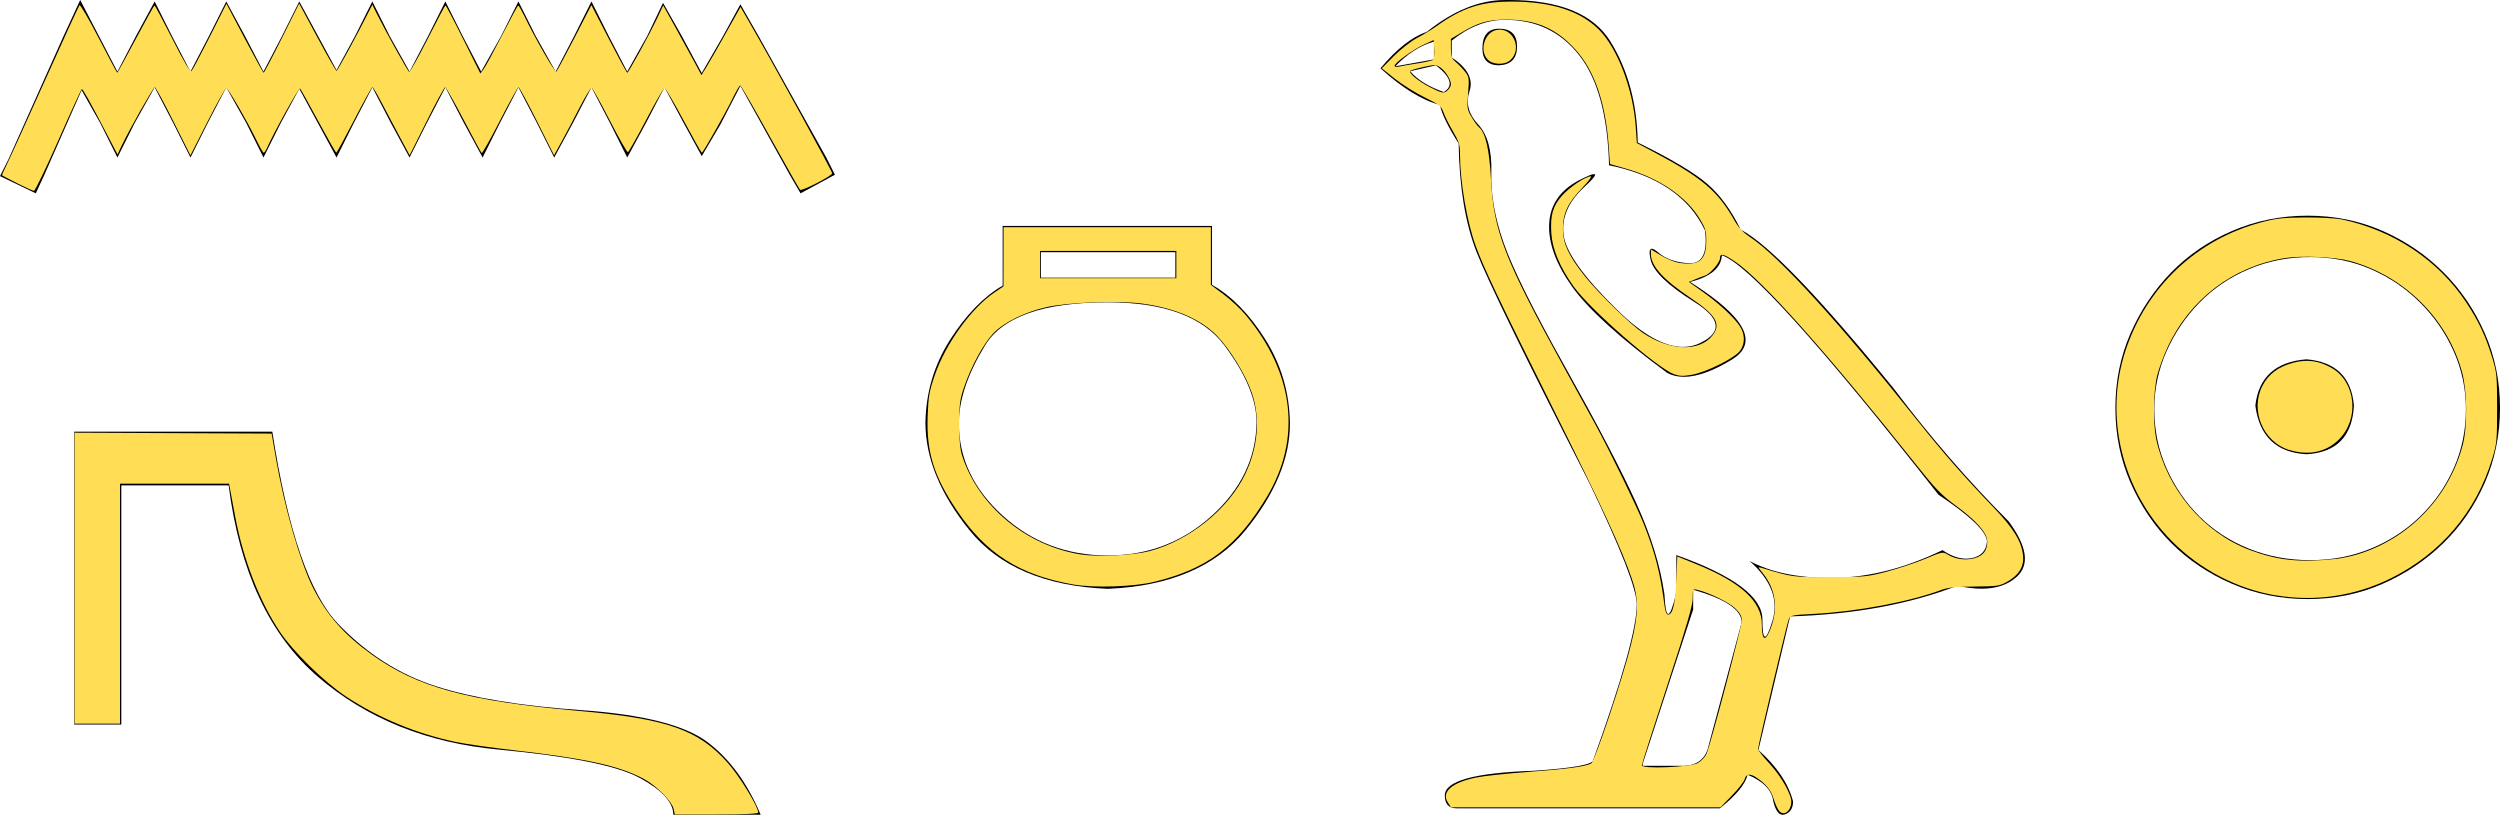 <?xml version="1.0" encoding="UTF-8" standalone="no"?>
<svg
   width="55.231"
   height="18.0"
   version="1.1"
   id="svg974"
   sodipodi:docname="time.svg"
   inkscape:version="1.1.1 (3bf5ae0d25, 2021-09-20)"
   xmlns:inkscape="http://www.inkscape.org/namespaces/inkscape"
   xmlns:sodipodi="http://sodipodi.sourceforge.net/DTD/sodipodi-0.dtd"
   xmlns="http://www.w3.org/2000/svg"
   xmlns:svg="http://www.w3.org/2000/svg">
  <defs
     id="defs978" />
  <sodipodi:namedview
     id="namedview976"
     pagecolor="#ffffff"
     bordercolor="#666666"
     borderopacity="1.0"
     inkscape:pageshadow="2"
     inkscape:pageopacity="0.0"
     inkscape:pagecheckerboard="0"
     showgrid="false"
     inkscape:zoom="24.895656"
     inkscape:cx="27.635343"
     inkscape:cy="8.9373021"
     inkscape:window-width="1920"
     inkscape:window-height="1001"
     inkscape:window-x="-9"
     inkscape:window-y="-9"
     inkscape:window-maximized="1"
     inkscape:current-layer="svg974" />
  <path
     d="M 1.772 0.0 L 1.392 0.823 L 0.19 3.512 L 0.0 3.891 L 0.791 4.271 L 0.981 3.86 L 1.803 1.993 L 2.215 2.721 L 2.594 3.48 L 2.974 2.721 L 3.417 1.93 L 3.828 2.721 L 4.208 3.48 L 4.588 2.721 L 4.999 1.93 L 5.442 2.721 L 5.821 3.48 L 6.201 2.721 L 6.612 1.962 L 7.024 2.721 L 7.435 3.48 L 7.815 2.721 L 8.226 1.93 L 8.637 2.721 L 9.048 3.48 L 9.428 2.721 L 9.839 1.93 L 10.251 2.721 L 10.662 3.48 L 11.042 2.721 L 11.453 1.93 L 11.864 2.721 L 12.244 3.48 L 12.655 2.721 L 13.067 1.93 L 13.478 2.721 L 13.857 3.48 L 14.269 2.721 L 14.68 1.93 L 15.123 2.753 L 15.503 3.449 L 15.914 2.753 L 16.357 1.898 L 17.464 3.891 L 17.686 4.271 L 18.445 3.86 L 18.255 3.48 L 16.737 0.759 L 16.357 0.095 L 15.977 0.791 L 15.503 1.614 L 15.06 0.791 L 14.648 0.063 L 14.3 0.791 L 13.857 1.582 L 13.446 0.791 L 13.067 0.032 L 12.687 0.791 L 12.276 1.582 L 11.833 0.791 L 11.453 0.032 L 11.073 0.791 L 10.63 1.582 L 10.219 0.791 L 9.839 0.032 L 9.46 0.791 L 9.048 1.582 L 8.606 0.791 L 8.226 0.032 L 7.846 0.791 L 7.435 1.55 L 7.024 0.791 L 6.612 0.032 L 6.233 0.791 L 5.821 1.582 L 5.41 0.791 L 4.999 0.032 L 4.619 0.791 L 4.208 1.582 L 3.797 0.791 L 3.417 0.032 L 3.006 0.791 L 2.594 1.582 L 2.183 0.791 L 1.772 0.0 Z"
     style="fill:#000000;stroke:none"
     id="path964" />
  <path
     d="M 1.64 9.537 L 1.64 16.007 L 2.68 16.007 L 2.68 10.723 L 5.051 10.723 C 5.294 12.622 5.953 14.032 7.028 14.955 C 8.104 15.878 9.433 16.413 11.015 16.56 C 12.597 16.708 13.635 16.916 14.131 17.185 C 14.627 17.454 14.875 17.726 14.875 18 L 16.805 18 C 16.509 17.293 16.114 16.756 15.618 16.386 C 15.122 16.017 14.202 15.785 12.858 15.69 C 11.513 15.596 10.437 15.419 9.631 15.16 C 8.824 14.902 8.104 14.443 7.471 13.784 C 6.839 13.125 6.353 11.709 6.016 9.537 Z"
     style="fill:#000000;stroke:none"
     id="path966" />
  <path
     d="M 25.966 5.571 L 25.966 6.134 L 22.995 6.134 L 22.995 5.571 ZM 24.472 6.679 Q 26.336 6.679 27.048 7.628 Q 27.76 8.578 27.76 9.334 Q 27.742 10.512 26.775 11.391 Q 25.808 12.271 24.472 12.271 Q 23.118 12.271 22.151 11.391 Q 21.184 10.512 21.184 9.352 Q 21.184 8.578 21.764 7.628 Q 22.344 6.679 24.472 6.679 ZM 22.151 4.991 L 22.151 6.31 Q 21.518 6.679 20.99 7.505 Q 20.463 8.332 20.445 9.334 Q 20.445 10.512 21.421 11.717 Q 22.397 12.921 24.472 13.009 Q 26.529 12.921 27.514 11.717 Q 28.498 10.512 28.498 9.352 Q 28.481 8.332 27.953 7.497 Q 27.426 6.661 26.775 6.292 L 26.775 4.991 Z"
     style="fill:#000000;stroke:none"
     id="path968" />
  <path
     d="M 33.121 0.634 Q 32.75 0.634 32.75 1.072 Q 32.75 1.443 33.121 1.443 Q 33.515 1.421 33.515 1.028 Q 33.515 0.634 33.121 0.634 ZM 31.679 0.919 L 31.679 1.312 L 30.826 1.465 Q 31.22 1.05 31.679 0.919 ZM 31.723 1.443 Q 32.225 1.837 31.897 2.033 Q 31.395 1.858 31.154 1.574 L 31.723 1.443 ZM 33.253 0.438 Q 34.28 0.438 34.892 1.225 Q 35.504 2.011 35.548 3.651 Q 37.143 3.979 37.668 5.093 Q 37.753 5.815 37.343 5.815 Q 37.331 5.815 37.318 5.815 Q 36.881 5.793 36.63 5.574 Q 36.538 5.495 36.492 5.495 Q 36.41 5.495 36.466 5.738 Q 36.553 6.121 37.427 6.667 Q 38.302 7.214 37.57 7.574 Q 37.388 7.664 37.183 7.664 Q 36.561 7.664 35.723 6.842 Q 34.608 5.749 34.542 5.181 Q 34.477 4.613 35.001 4.132 Q 35.313 3.846 35.216 3.846 Q 35.149 3.846 34.892 3.979 Q 34.258 4.307 34.225 4.94 Q 34.192 5.574 34.728 6.328 Q 35.264 7.082 36.837 8.241 Q 36.998 8.325 37.202 8.325 Q 37.634 8.325 38.258 7.946 Q 39.176 7.389 37.34 6.23 Q 38.018 6.055 38.04 5.64 Q 38.892 5.924 42.826 10.93 Q 43.876 11.629 43.897 11.957 Q 43.876 12.263 43.57 12.328 Q 43.504 12.342 43.436 12.342 Q 43.189 12.342 42.914 12.154 Q 41.69 12.744 40.542 12.766 Q 40.482 12.767 40.423 12.767 Q 39.356 12.767 38.652 12.394 L 38.652 12.394 Q 39.373 13.028 39.154 13.727 Q 39.048 14.066 38.994 14.066 Q 38.936 14.066 38.936 13.684 Q 38.936 12.94 37.034 12.263 L 37.034 13.093 Q 36.922 13.564 36.856 13.564 Q 36.793 13.564 36.772 13.137 Q 36.641 12.197 36.149 11.115 Q 35.657 10.033 34.586 8.121 Q 33.515 6.208 33.22 5.367 Q 32.925 4.525 32.947 3.804 Q 32.968 3.082 32.652 2.744 Q 32.335 2.405 32.466 2.011 Q 32.597 1.618 32.072 1.268 L 32.072 0.897 Q 32.641 0.438 33.253 0.438 ZM 37.406 13.028 Q 38.477 13.334 38.477 13.749 L 37.755 16.438 Q 37.668 16.919 37.165 16.919 L 36.291 16.919 L 36.291 16.875 L 37.406 13.465 L 37.406 13.028 ZM 33.331 0.0 Q 33.292 0.0 33.253 4.967951833993125E-4 Q 32.4 4.967951833993125E-4 31.526 0.7 Q 31.023 0.875 30.498 1.509 Q 31.22 2.164 31.81 2.317 Q 31.876 2.623 32.225 3.17 Q 32.247 4.613 32.619 5.563 Q 32.99 6.514 35.111 10.667 Q 36.16 12.853 36.16 13.356 Q 36.16 14.121 35.198 16.787 Q 35.198 16.94 33.886 17.028 Q 31.919 17.093 31.919 17.574 Q 31.919 17.858 32.182 17.858 L 37.996 17.858 Q 38.542 17.421 38.608 17.115 Q 39.132 17.334 39.176 17.705 Q 39.25 18 39.385 18 Q 39.411 18 39.438 17.99 Q 39.613 17.924 39.613 17.705 Q 39.46 17.115 38.848 16.569 L 39.548 13.618 Q 41.668 13.552 43.242 12.94 Q 43.533 13.006 43.776 13.006 Q 44.262 13.006 44.553 12.744 Q 44.99 12.35 44.378 11.52 Q 43.045 10.186 41.843 8.591 Q 39.373 5.552 38.455 5.072 Q 38.149 4.438 37.723 4.066 Q 37.296 3.695 36.182 3.148 Q 36.16 1.858 35.58 0.919 Q 35.014 0.0 33.331 0.0 Z"
     style="fill:#000000;stroke:none"
     id="path970" />
  <path
     d="M 50.955 7.938 C 50.274 7.992 49.897 8.332 49.826 8.96 C 49.915 9.641 50.292 9.999 50.955 10.035 C 51.618 9.999 51.968 9.641 52.004 8.96 C 51.95 8.332 51.6 7.992 50.955 7.938 ZM 51.036 5.679 C 51.52 5.679 51.968 5.769 52.38 5.948 C 52.793 6.127 53.156 6.374 53.469 6.688 C 53.783 7.001 54.029 7.36 54.209 7.763 C 54.388 8.166 54.478 8.592 54.478 9.04 C 54.478 9.506 54.388 9.941 54.209 10.344 C 54.029 10.748 53.783 11.102 53.469 11.407 C 53.156 11.711 52.793 11.949 52.38 12.119 C 51.968 12.289 51.52 12.375 51.036 12.375 C 50.552 12.375 50.099 12.289 49.678 12.119 C 49.257 11.949 48.894 11.711 48.589 11.407 C 48.284 11.102 48.042 10.748 47.863 10.344 C 47.684 9.941 47.594 9.506 47.594 9.04 C 47.594 8.592 47.684 8.166 47.863 7.763 C 48.042 7.36 48.284 7.001 48.589 6.688 C 48.894 6.374 49.257 6.127 49.678 5.948 C 50.099 5.769 50.552 5.679 51.036 5.679 ZM 50.982 4.765 C 50.39 4.765 49.835 4.877 49.315 5.101 C 48.795 5.325 48.347 5.63 47.97 6.015 C 47.594 6.401 47.294 6.849 47.07 7.36 C 46.846 7.871 46.734 8.422 46.734 9.013 C 46.734 9.605 46.846 10.156 47.07 10.667 C 47.294 11.178 47.594 11.622 47.97 11.998 C 48.347 12.375 48.795 12.675 49.315 12.899 C 49.835 13.123 50.39 13.235 50.982 13.235 C 51.574 13.235 52.125 13.123 52.636 12.899 C 53.147 12.675 53.595 12.375 53.98 11.998 C 54.366 11.622 54.67 11.178 54.894 10.667 C 55.118 10.156 55.231 9.605 55.231 9.013 C 55.231 8.422 55.118 7.871 54.894 7.36 C 54.67 6.849 54.366 6.401 53.98 6.015 C 53.595 5.63 53.147 5.325 52.636 5.101 C 52.125 4.877 51.574 4.765 50.982 4.765 Z"
     style="fill:#000000;stroke:none"
     id="path972" />
  <path
     style="fill:#ffdd55;stroke-width:0.04"
     d="M 14.88,17.867 C 14.846,17.71 14.512,17.369 14.25,17.223 13.709,16.923 12.974,16.759 11.321,16.571 10.843,16.516 10.282,16.436 10.076,16.393 9.202,16.21 8.353,15.858 7.632,15.379 7.16,15.065 6.474,14.393 6.186,13.962 5.729,13.278 5.375,12.364 5.195,11.408 5.139,11.109 5.086,10.825 5.077,10.775 l -0.017,-0.09 H 3.855 2.651 v 2.651 2.651 H 2.149 1.647 V 12.773 9.559 l 2.177,0.01 2.177,0.01 0.094,0.542 c 0.186,1.08 0.536,2.299 0.822,2.866 0.303,0.602 0.685,1.035 1.303,1.478 1.004,0.721 2.111,1.022 4.554,1.239 1.964,0.175 2.645,0.411 3.3,1.144 0.259,0.29 0.677,0.972 0.677,1.103 0,0.027 -0.314,0.042 -0.921,0.042 h -0.921 z"
     id="path1017" />
  <path
     style="fill:#ffdd55;stroke-width:0.04"
     d="M 0.382,4.05 C 0.205,3.96 0.054,3.882 0.047,3.875 0.04,3.869 0.075,3.785 0.124,3.689 0.174,3.593 0.554,2.757 0.97,1.831 1.385,0.905 1.739,0.133 1.757,0.115 1.774,0.098 1.966,0.426 2.183,0.845 2.399,1.264 2.583,1.607 2.59,1.607 c 0.007,0 0.191,-0.334 0.409,-0.743 C 3.216,0.455 3.403,0.121 3.414,0.121 3.425,0.121 3.604,0.457 3.812,0.866 4.072,1.379 4.203,1.597 4.231,1.569 4.254,1.546 4.437,1.202 4.638,0.805 L 5.002,0.082 5.403,0.843 C 5.624,1.262 5.813,1.605 5.825,1.606 5.836,1.606 6.017,1.263 6.227,0.842 l 0.382,-0.764 0.401,0.744 C 7.23,1.231 7.422,1.566 7.436,1.566 7.456,1.566 7.904,0.743 8.165,0.223 L 8.225,0.105 8.334,0.323 C 8.529,0.711 9.005,1.566 9.038,1.587 9.056,1.598 9.239,1.273 9.446,0.864 9.652,0.456 9.83,0.121 9.842,0.121 9.853,0.121 10.031,0.458 10.237,0.872 l 0.375,0.751 0.074,-0.098 c 0.041,-0.054 0.224,-0.392 0.408,-0.75 0.184,-0.359 0.343,-0.652 0.355,-0.653 0.012,-4.1416e-4 0.072,0.103 0.134,0.23 0.251,0.519 0.679,1.26 0.709,1.229 0.018,-0.019 0.199,-0.356 0.403,-0.751 l 0.37,-0.717 0.386,0.747 c 0.212,0.411 0.395,0.747 0.406,0.747 0.027,3.173e-4 0.482,-0.828 0.656,-1.194 l 0.139,-0.292 0.241,0.432 c 0.133,0.238 0.322,0.584 0.422,0.769 l 0.181,0.337 0.098,-0.156 c 0.054,-0.086 0.248,-0.424 0.431,-0.751 L 16.36,0.155 16.53,0.449 C 17.081,1.401 18.396,3.798 18.385,3.83 18.363,3.897 17.71,4.23 17.675,4.193 17.656,4.173 17.358,3.647 17.011,3.023 16.665,2.399 16.369,1.888 16.353,1.888 c -0.015,0 -0.087,0.122 -0.16,0.271 C 16.029,2.497 15.532,3.374 15.505,3.374 15.494,3.373 15.313,3.053 15.103,2.661 14.893,2.269 14.703,1.948 14.681,1.948 c -0.022,0 -0.205,0.316 -0.407,0.702 -0.202,0.386 -0.383,0.706 -0.402,0.712 -0.019,0.006 -0.198,-0.309 -0.399,-0.699 -0.201,-0.39 -0.381,-0.715 -0.402,-0.721 -0.02,-0.006 -0.141,0.191 -0.269,0.44 -0.127,0.248 -0.306,0.586 -0.397,0.751 L 12.24,3.43 11.864,2.679 C 11.657,2.266 11.473,1.928 11.456,1.928 c -0.018,0 -0.203,0.333 -0.412,0.74 C 10.835,3.075 10.653,3.396 10.64,3.381 10.626,3.366 10.446,3.033 10.24,2.641 10.035,2.249 9.852,1.928 9.834,1.928 c -0.018,0 -0.202,0.338 -0.408,0.751 L 9.05,3.43 8.803,2.97 C 8.667,2.717 8.488,2.38 8.405,2.219 8.322,2.059 8.242,1.928 8.226,1.928 8.211,1.928 8.03,2.253 7.825,2.65 7.619,3.048 7.441,3.373 7.43,3.373 7.418,3.374 7.24,3.062 7.034,2.681 6.828,2.3 6.646,1.974 6.629,1.956 6.604,1.929 6.062,2.903 5.901,3.264 c -0.027,0.061 -0.061,0.11 -0.075,0.11 -0.014,0 -0.085,-0.122 -0.157,-0.271 C 5.459,2.67 5.04,1.948 4.999,1.948 c -0.021,0 -0.207,0.334 -0.415,0.742 L 4.207,3.432 3.83,2.68 C 3.623,2.266 3.439,1.928 3.42,1.928 c -0.033,0 -0.558,0.925 -0.734,1.294 L 2.596,3.412 2.329,2.901 C 1.983,2.238 1.832,1.969 1.808,1.969 1.796,1.969 1.564,2.474 1.292,3.093 1.019,3.712 0.775,4.217 0.749,4.216 0.724,4.214 0.558,4.14 0.382,4.05 Z"
     id="path1056" />
  <path
     style="fill:#ffdd55;stroke-width:0.04"
     d="m 23.716,12.914 c -1.197,-0.212 -1.934,-0.682 -2.584,-1.648 -0.5,-0.744 -0.666,-1.28 -0.638,-2.068 0.016,-0.443 0.035,-0.551 0.159,-0.912 0.236,-0.687 0.807,-1.479 1.313,-1.822 l 0.203,-0.138 0.001,-0.653 0.001,-0.653 h 2.29 2.29 v 0.637 0.637 l 0.283,0.211 c 0.156,0.116 0.376,0.322 0.489,0.457 1.071,1.283 1.238,2.728 0.464,4.017 -0.658,1.095 -1.309,1.586 -2.482,1.874 -0.451,0.111 -1.336,0.14 -1.79,0.06 z m 1.677,-0.738 c 0.878,-0.23 1.751,-0.933 2.118,-1.706 0.282,-0.592 0.334,-1.224 0.148,-1.782 C 27.528,8.294 27.168,7.705 26.88,7.412 26.522,7.048 25.956,6.805 25.235,6.707 c -0.521,-0.071 -1.639,-0.029 -2.118,0.079 -0.493,0.111 -0.969,0.351 -1.191,0.599 -0.212,0.236 -0.471,0.717 -0.621,1.151 -0.098,0.283 -0.111,0.381 -0.113,0.823 -9.1e-4,0.357 0.018,0.561 0.064,0.707 0.356,1.112 1.415,1.993 2.624,2.183 0.372,0.058 1.156,0.02 1.513,-0.073 z M 25.988,5.844 V 5.543 H 24.482 22.976 V 5.844 6.146 h 1.506 1.506 z"
     id="path1095" />
  <path
     style="fill:#ffdd55;stroke-width:0.04"
     d="m 39.309,17.92 c -0.036,-0.04 -0.092,-0.162 -0.125,-0.271 -0.057,-0.191 -0.168,-0.328 -0.381,-0.471 -0.142,-0.095 -0.229,-0.083 -0.259,0.035 -0.014,0.056 -0.14,0.218 -0.281,0.362 l -0.255,0.261 H 35.032 32.056 L 31.988,17.731 c -0.153,-0.234 0.084,-0.443 0.628,-0.554 0.166,-0.034 0.684,-0.09 1.151,-0.124 0.845,-0.063 1.259,-0.118 1.384,-0.185 0.081,-0.043 0.703,-1.894 0.883,-2.629 0.167,-0.68 0.171,-1.006 0.02,-1.446 C 35.821,12.115 35.412,11.23 34.316,9.034 33.117,6.629 32.775,5.911 32.598,5.422 32.409,4.898 32.256,4.007 32.255,3.421 32.255,3.199 32.235,3.134 32.098,2.899 32.012,2.752 31.918,2.563 31.889,2.48 31.842,2.346 31.798,2.311 31.473,2.151 31.273,2.053 30.979,1.868 30.818,1.741 l -0.291,-0.232 0.268,-0.271 c 0.15,-0.151 0.376,-0.327 0.512,-0.399 0.134,-0.071 0.325,-0.187 0.425,-0.258 0.572,-0.41 0.994,-0.548 1.671,-0.546 0.874,0.002 1.509,0.207 1.92,0.618 C 35.734,1.064 36.078,1.968 36.136,2.788 l 0.026,0.372 0.366,0.194 c 1.072,0.569 1.425,0.868 1.787,1.511 0.092,0.163 0.19,0.268 0.352,0.375 0.633,0.421 1.971,1.888 3.704,4.064 0.55,0.691 1.034,1.243 1.649,1.882 0.463,0.481 0.646,0.778 0.675,1.097 0.022,0.237 -0.094,0.425 -0.353,0.57 -0.165,0.093 -0.222,0.101 -0.721,0.105 -0.403,0.003 -0.589,0.022 -0.723,0.072 -0.703,0.264 -1.873,0.484 -2.837,0.533 -0.461,0.023 -0.508,0.033 -0.541,0.11 -0.041,0.096 -0.68,2.797 -0.68,2.874 0,0.028 0.104,0.163 0.231,0.299 0.227,0.244 0.428,0.562 0.49,0.778 0.064,0.223 -0.123,0.44 -0.254,0.295 z m -1.801,-1.063 c 0.073,-0.039 0.159,-0.129 0.191,-0.2 0.088,-0.192 0.781,-2.814 0.781,-2.955 0,-0.087 -0.041,-0.162 -0.145,-0.262 -0.133,-0.129 -0.564,-0.341 -0.829,-0.407 -0.11,-0.027 -0.11,-0.027 -0.11,0.182 0,0.161 -0.131,0.609 -0.562,1.926 -0.309,0.944 -0.562,1.739 -0.562,1.767 0,0.085 1.067,0.042 1.237,-0.05 z m 1.615,-2.988 c 0.162,-0.432 0.102,-0.855 -0.169,-1.193 -0.123,-0.153 -0.123,-0.156 -0.028,-0.128 0.675,0.204 0.674,0.204 1.503,0.202 0.766,-0.002 0.825,-0.008 1.267,-0.125 0.255,-0.068 0.635,-0.195 0.844,-0.282 0.376,-0.157 0.381,-0.158 0.497,-0.087 0.164,0.099 0.387,0.129 0.579,0.077 0.197,-0.053 0.287,-0.169 0.287,-0.368 0,-0.192 -0.235,-0.459 -0.719,-0.813 C 42.899,10.942 42.746,10.785 42.374,10.317 40.348,7.773 38.92,6.171 38.32,5.771 38.071,5.604 37.999,5.589 37.999,5.702 c 0,0.097 -0.216,0.349 -0.33,0.386 -0.046,0.015 -0.146,0.052 -0.221,0.084 l -0.136,0.057 0.313,0.223 c 0.355,0.252 0.702,0.576 0.819,0.765 0.109,0.175 0.109,0.377 6.19e-4,0.53 C 38.329,7.908 37.701,8.222 37.376,8.28 37.188,8.313 37.102,8.31 36.985,8.268 36.613,8.134 35.126,6.834 34.762,6.325 34.459,5.899 34.292,5.498 34.272,5.146 c -0.023,-0.397 0.034,-0.593 0.238,-0.825 0.162,-0.184 0.52,-0.424 0.634,-0.425 0.031,-2.089e-4 -0.055,0.116 -0.192,0.259 -0.316,0.33 -0.424,0.56 -0.424,0.906 3.21e-4,0.319 0.133,0.601 0.492,1.049 0.295,0.368 1.005,1.061 1.272,1.242 0.592,0.401 1.251,0.426 1.541,0.059 0.197,-0.25 0.079,-0.451 -0.489,-0.832 C 36.74,6.173 36.472,5.875 36.472,5.608 v -0.099 l 0.226,0.136 c 0.124,0.075 0.301,0.147 0.393,0.161 0.447,0.067 0.599,-0.052 0.604,-0.474 0.003,-0.221 -0.015,-0.283 -0.138,-0.488 -0.301,-0.501 -0.899,-0.909 -1.647,-1.122 L 35.568,3.624 35.54,3.228 C 35.47,2.264 35.228,1.562 34.802,1.091 34.387,0.633 33.933,0.434 33.299,0.433 32.876,0.432 32.656,0.495 32.27,0.729 L 32.054,0.86 V 1.069 c 0,0.178 0.016,0.223 0.11,0.303 0.061,0.052 0.153,0.148 0.204,0.214 0.088,0.113 0.092,0.143 0.066,0.471 -0.026,0.33 -0.022,0.362 0.075,0.526 0.056,0.096 0.13,0.197 0.163,0.225 0.146,0.121 0.231,0.488 0.267,1.148 0.063,1.167 0.292,1.754 1.631,4.192 0.299,0.544 0.603,1.098 0.676,1.231 0.297,0.542 0.91,1.8 1.061,2.179 0.258,0.648 0.373,1.1 0.467,1.828 0.015,0.115 0.045,0.191 0.076,0.191 0.105,0 0.159,-0.224 0.182,-0.752 l 0.023,-0.532 0.433,0.176 c 0.977,0.398 1.435,0.821 1.435,1.324 0,0.369 0.08,0.399 0.2,0.077 z M 31.991,1.985 c 0.035,-0.035 0.063,-0.09 0.063,-0.122 0,-0.101 -0.113,-0.284 -0.225,-0.366 -0.1,-0.073 -0.122,-0.074 -0.373,-0.019 -0.146,0.032 -0.28,0.071 -0.297,0.086 -0.049,0.044 0.172,0.23 0.432,0.362 0.278,0.141 0.313,0.146 0.399,0.06 z M 31.296,1.404 c 0.169,-0.026 0.328,-0.061 0.354,-0.077 0.029,-0.018 0.042,-0.108 0.035,-0.236 l -0.012,-0.206 -0.221,0.102 c -0.241,0.112 -0.643,0.404 -0.643,0.468 0,0.022 0.041,0.03 0.09,0.018 0.05,-0.012 0.228,-0.043 0.397,-0.069 z"
     id="path1134" />
  <path
     style="fill:#ffdd55;stroke-width:0.04"
     d="m 32.864,1.313 c -0.186,-0.198 -0.069,-0.592 0.193,-0.65 0.358,-0.079 0.587,0.407 0.313,0.663 -0.124,0.116 -0.391,0.109 -0.506,-0.013 z"
     id="path1173" />
  <path
     style="fill:#ffdd55;stroke-width:0.04"
     d="m 50.283,13.155 c -0.861,-0.145 -1.678,-0.571 -2.303,-1.202 -1.104,-1.114 -1.502,-2.755 -1.021,-4.211 0.466,-1.41 1.572,-2.452 3.002,-2.831 0.328,-0.087 0.483,-0.104 0.972,-0.107 0.341,-0.002 0.682,0.018 0.823,0.048 1.131,0.244 2.11,0.898 2.722,1.818 0.277,0.416 0.433,0.746 0.578,1.221 0.104,0.34 0.111,0.406 0.111,1.125 0,0.718 -0.006,0.785 -0.11,1.125 -0.358,1.173 -1.131,2.084 -2.23,2.632 -0.792,0.394 -1.674,0.526 -2.543,0.38 z m 1.321,-0.807 c 0.126,-0.013 0.348,-0.06 0.492,-0.105 1.135,-0.35 2.018,-1.274 2.314,-2.422 0.104,-0.401 0.096,-1.178 -0.015,-1.592 C 54.078,7.05 53.113,6.091 51.917,5.766 51.584,5.676 50.861,5.643 50.491,5.7 c -1.153,0.18 -2.11,0.906 -2.607,1.978 -0.085,0.184 -0.187,0.462 -0.226,0.616 -0.085,0.34 -0.096,1.056 -0.022,1.406 0.237,1.106 1.045,2.065 2.063,2.449 0.62,0.233 1.098,0.283 1.905,0.199 z"
     id="path1212" />
  <path
     style="fill:#ffdd55;stroke-width:0.04"
     d="M 50.571,9.94 C 49.996,9.762 49.705,9.062 49.982,8.525 c 0.135,-0.262 0.347,-0.421 0.684,-0.512 0.3,-0.081 0.574,-0.043 0.851,0.119 0.537,0.315 0.612,1.135 0.145,1.588 -0.282,0.273 -0.666,0.35 -1.09,0.219 z"
     id="path1251" />
</svg>
